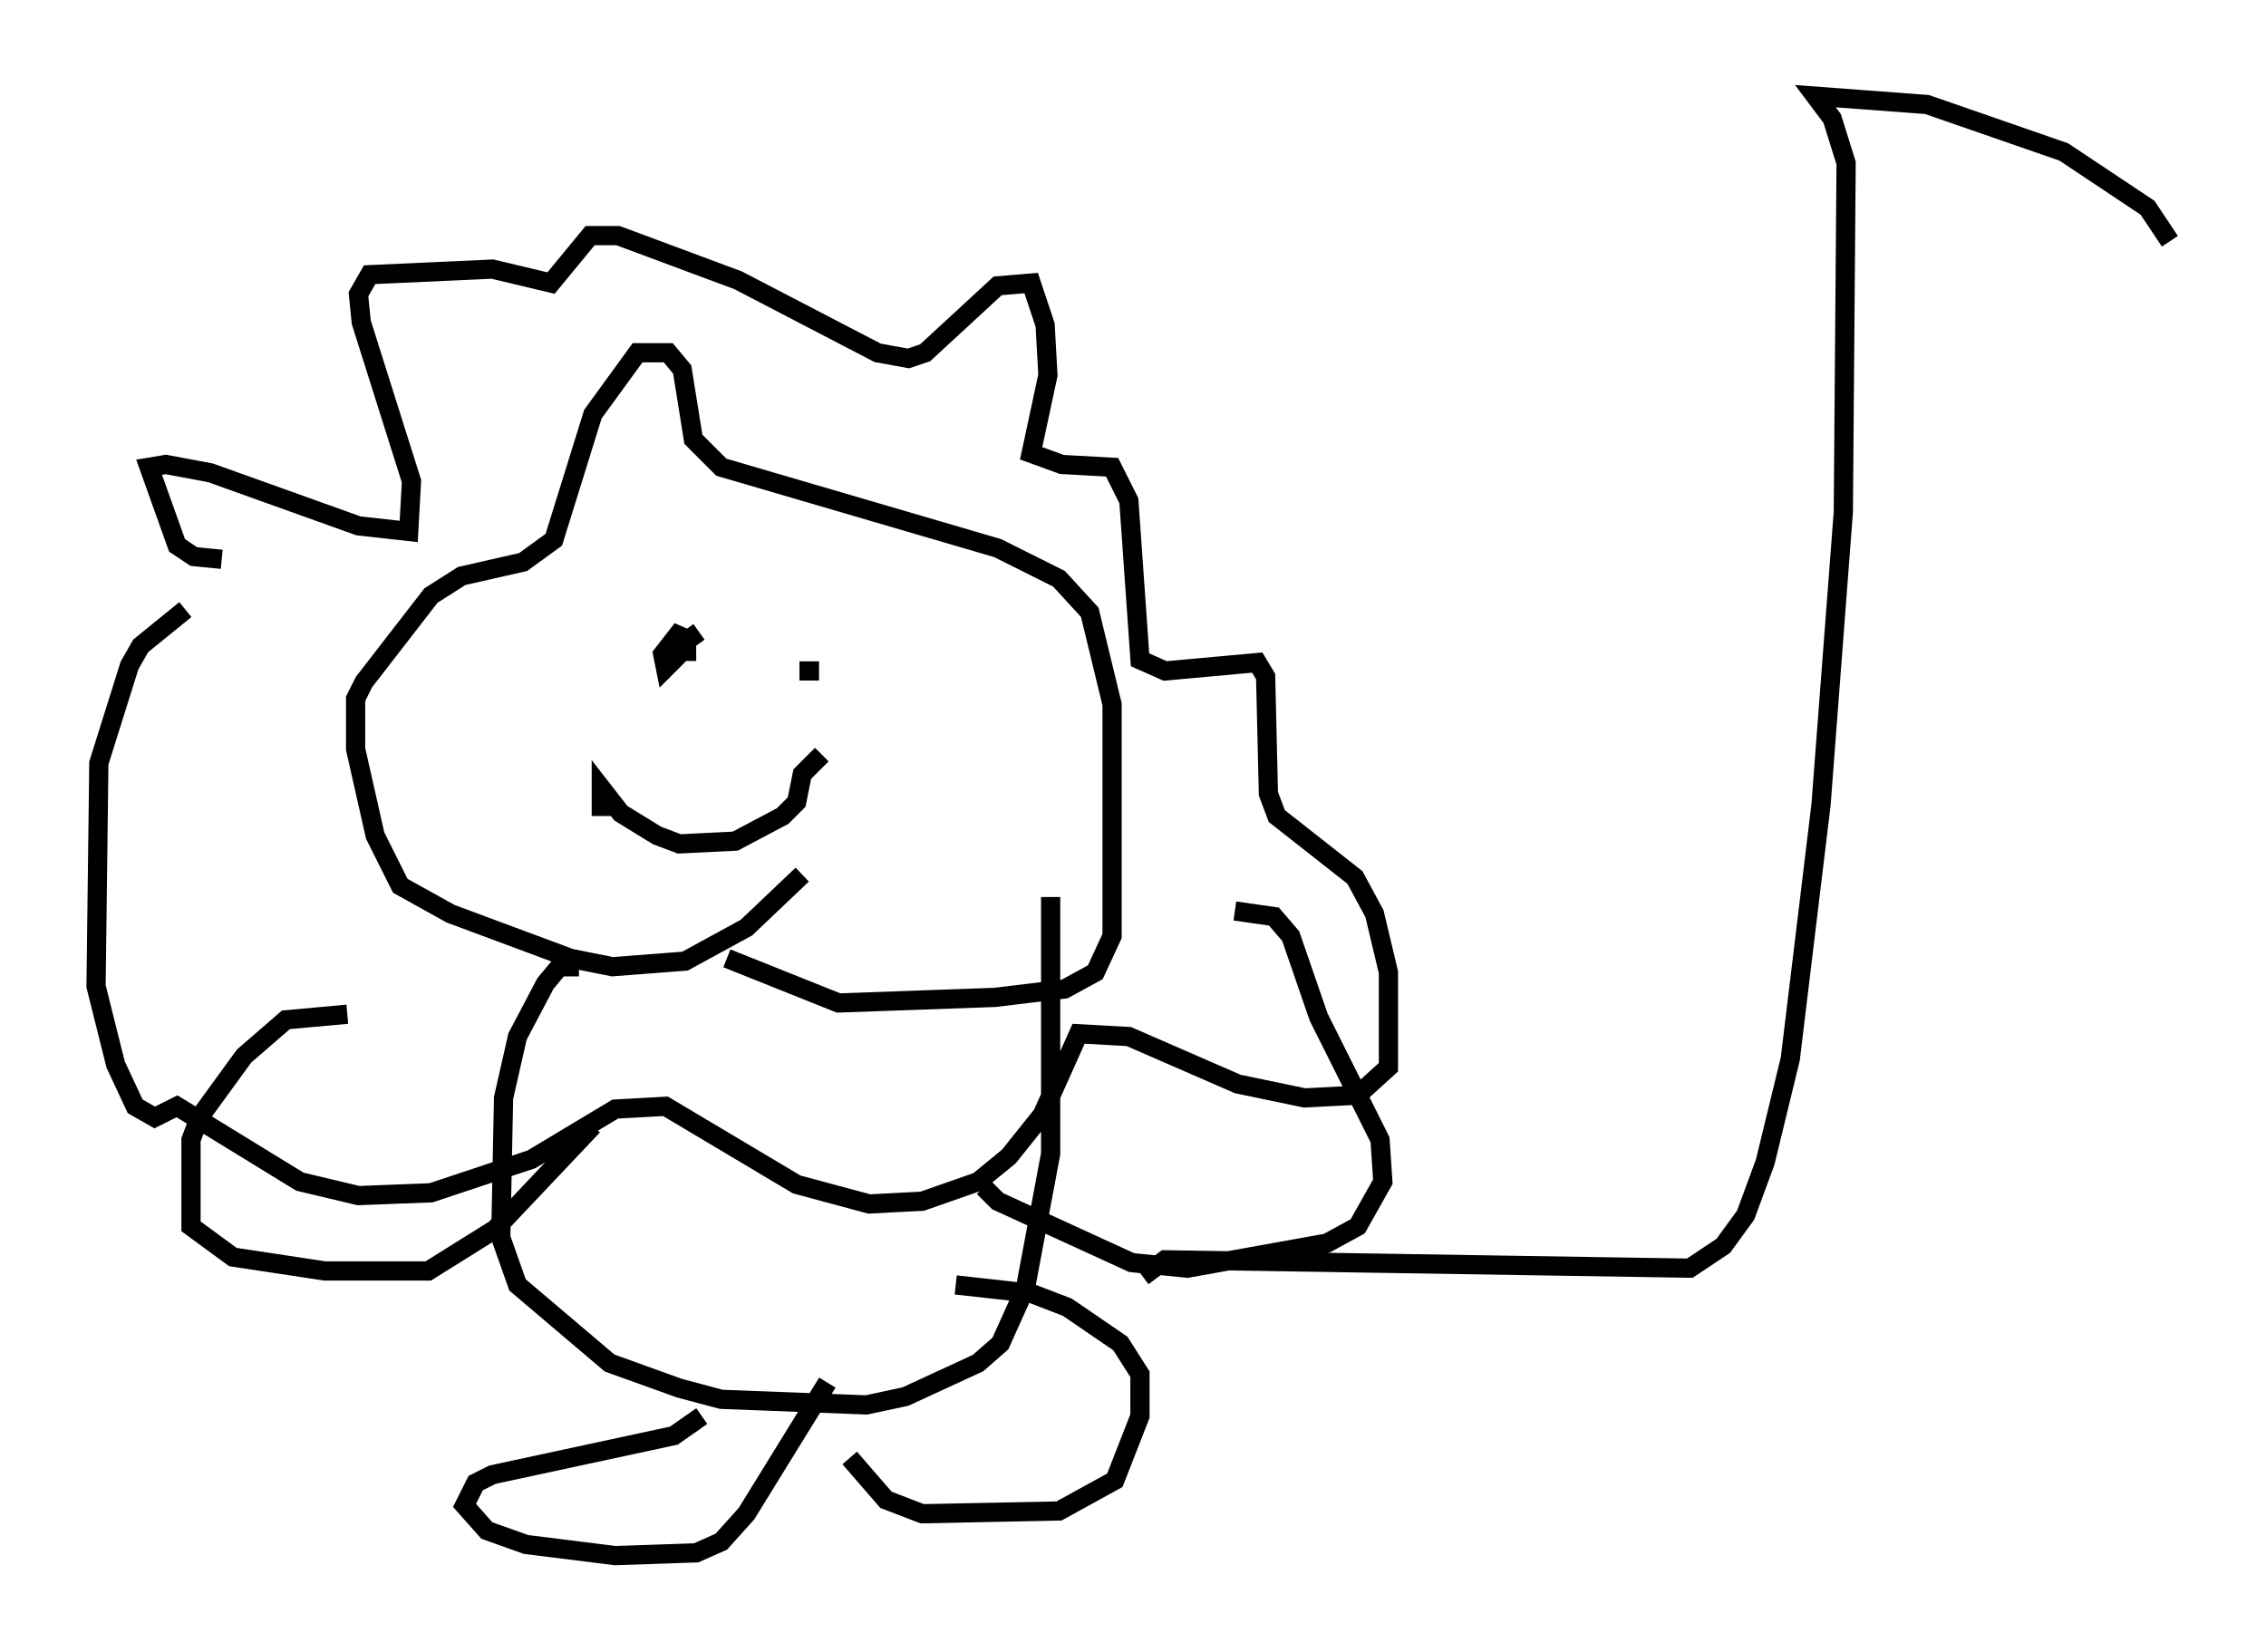 <?xml version="1.0" encoding="utf-8" ?>
<svg baseProfile="full" height="85.966" version="1.1" width="117.922" xmlns="http://www.w3.org/2000/svg" xmlns:ev="http://www.w3.org/2001/xml-events" xmlns:xlink="http://www.w3.org/1999/xlink"><defs /><rect fill="white" height="85.966" width="117.922" x="0" y="0" /><path d="M43.201, 41.894 m-1.453, 3.631 l-2.905, 2.76 -3.196, 1.743 l-3.777, 0.291 -2.179, -0.436 l-6.246, -2.324 -2.615, -1.453 l-1.307, -2.615 -1.017, -4.503 l0.0, -2.615 0.436, -0.872 l3.486, -4.503 1.598, -1.017 l3.196, -0.726 1.598, -1.162 l2.034, -6.536 2.324, -3.196 l1.598, 0.0 0.726, 0.872 l0.581, 3.631 1.453, 1.453 l14.38, 4.212 3.196, 1.598 l1.598, 1.743 1.162, 4.793 l0.0, 12.056 -0.872, 1.888 l-1.598, 0.872 -3.631, 0.436 l-8.134, 0.291 -5.81, -2.324 m-6.536, -7.408 l0.0, -1.453 1.017, 1.307 l1.888, 1.162 1.162, 0.436 l2.905, -0.145 2.469, -1.307 l0.726, -0.726 0.291, -1.453 l1.017, -1.017 m-6.536, -5.374 l-0.726, 0.0 -0.872, 0.872 l-0.145, -0.726 1.017, -1.307 l-0.145, 0.872 1.017, -0.726 m6.246, 2.034 l-1.017, 0.0 m-30.067, -5.81 l-1.453, -0.145 -0.872, -0.581 l-1.453, -4.067 0.872, -0.145 l2.324, 0.436 7.698, 2.76 l2.615, 0.291 0.145, -2.615 l-2.615, -8.279 -0.145, -1.453 l0.581, -1.017 6.391, -0.291 l3.05, 0.726 2.034, -2.469 l1.453, 0.0 6.246, 2.324 l7.263, 3.777 1.598, 0.291 l0.872, -0.291 3.777, -3.486 l1.743, -0.145 0.726, 2.179 l0.145, 2.615 -0.872, 4.067 l1.598, 0.581 2.615, 0.145 l0.872, 1.743 0.581, 8.279 l1.307, 0.581 4.793, -0.436 l0.436, 0.726 0.145, 6.101 l0.436, 1.162 4.067, 3.196 l1.017, 1.888 0.726, 3.05 l0.0, 4.939 -1.598, 1.453 l-2.76, 0.145 -3.486, -0.726 l-5.665, -2.469 -2.615, -0.145 l-1.888, 4.212 -1.743, 2.179 l-1.598, 1.307 -2.905, 1.017 l-2.76, 0.145 -3.777, -1.017 l-6.827, -4.067 -2.615, 0.145 l-4.358, 2.615 -5.229, 1.743 l-3.777, 0.145 -3.05, -0.726 l-6.391, -3.922 -1.162, 0.581 l-1.017, -0.581 -1.017, -2.179 l-1.017, -4.067 0.145, -11.62 l1.598, -5.084 0.581, -1.017 l2.324, -1.888 m20.48, 18.592 l-1.017, 0.0 -0.726, 0.872 l-1.453, 2.76 -0.726, 3.196 l-0.145, 7.263 0.872, 2.469 l4.793, 4.067 3.631, 1.307 l2.179, 0.581 7.553, 0.291 l2.034, -0.436 3.777, -1.743 l1.162, -1.017 1.307, -2.905 l1.307, -6.972 0.0, -13.363 m9.587, 0.726 l2.034, 0.291 0.872, 1.017 l1.453, 4.212 3.196, 6.391 l0.145, 2.179 -1.307, 2.324 l-1.598, 0.872 -7.263, 1.307 l-2.905, -0.291 -6.972, -3.196 l-0.726, -0.726 m-33.117, -9.006 l-3.196, 0.291 -2.179, 1.888 l-2.324, 3.196 -0.436, 1.162 l0.0, 4.503 2.179, 1.598 l4.793, 0.726 5.374, 0.0 l3.486, -2.179 5.084, -5.374 m5.665, 15.106 l-1.453, 1.017 -9.441, 2.034 l-0.872, 0.436 -0.581, 1.162 l1.162, 1.307 2.034, 0.726 l4.648, 0.581 4.212, -0.145 l1.307, -0.581 1.307, -1.453 l4.212, -6.827 m1.162, 3.922 l1.888, 2.179 1.888, 0.726 l7.117, -0.145 2.905, -1.598 l1.307, -3.341 0.0, -2.179 l-1.017, -1.598 -2.76, -1.888 l-1.888, -0.726 -3.922, -0.436 m9.732, -0.436 l1.162, -0.872 27.307, 0.436 l1.743, -1.162 1.162, -1.598 l1.017, -2.76 1.307, -5.374 l1.598, -13.218 1.162, -15.251 l0.145, -18.156 -0.726, -2.324 l-0.872, -1.162 5.81, 0.436 l7.117, 2.469 4.358, 2.905 l1.162, 1.743 " fill="none" stroke="black" stroke-width="1" /></svg>